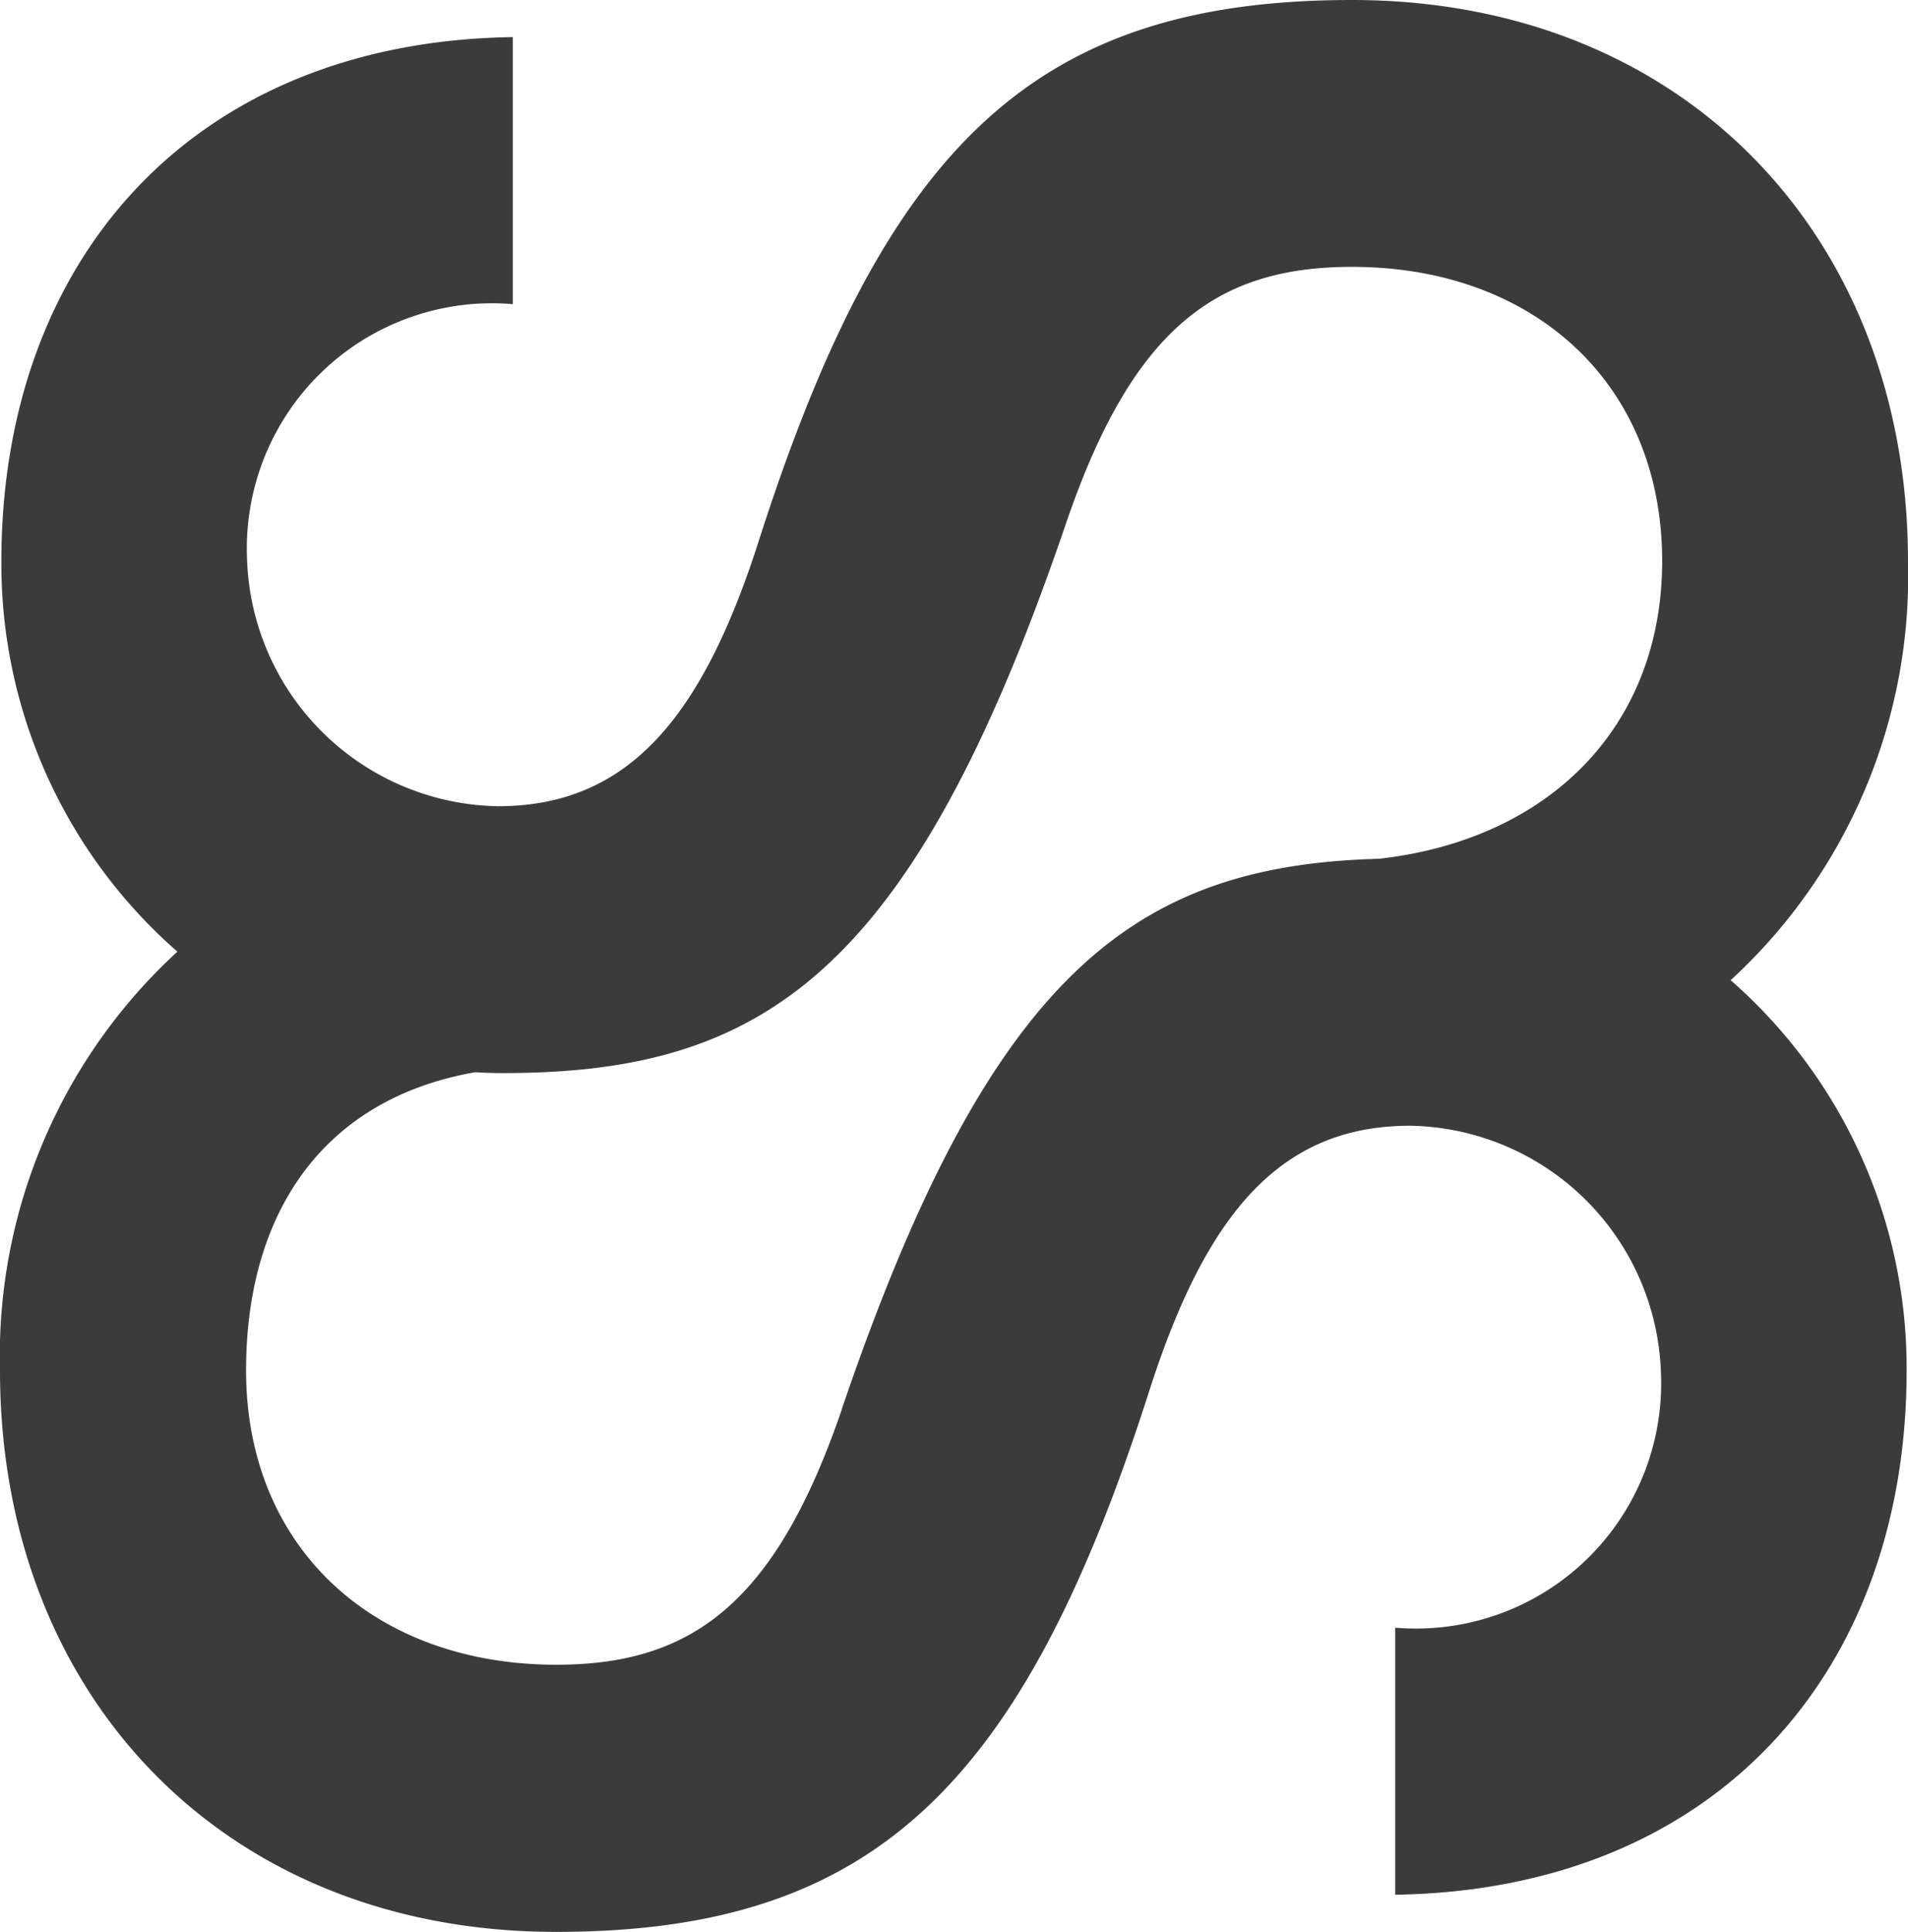 <svg id="SvgLogo" xmlns="http://www.w3.org/2000/svg" xmlns:xlink="http://www.w3.org/1999/xlink" width="32" height="32.395" viewBox="0 0 32 32.395">
  <defs>
    <clipPath id="clip-path">
      <rect id="Rectángulo_4" data-name="Rectángulo 4" width="32" height="32.395" fill="#3b3b3b"/>
    </clipPath>
  </defs>
  <g id="Grupo_5" data-name="Grupo 5" clip-path="url(#clip-path)">
    <path id="Trazado_9" data-name="Trazado 9" d="M29.025,16.437A9.2,9.2,0,0,0,32,9.413C32,3.981,28.253,0,22.673,0c-5.329,0-7.828,2.447-9.951,9.082-.958,2.986-2.207,4.437-4.372,4.437A4.281,4.281,0,0,1,4.145,9.413,4.113,4.113,0,0,1,8.6,5.1V.622C3.229.7.023,4.354.023,9.413a8.641,8.641,0,0,0,2.952,6.545A9.2,9.2,0,0,0,0,22.982c0,5.432,3.747,9.413,9.327,9.413,5.329,0,7.828-2.446,9.951-9.081.958-2.986,2.206-4.437,4.372-4.437a4.281,4.281,0,0,1,4.205,4.106A4.113,4.113,0,0,1,23.4,27.294v4.478c5.371-.083,8.577-3.732,8.577-8.791a8.641,8.641,0,0,0-2.952-6.545m-14.91,7.208c-1.124,3.276-2.54,4.271-4.788,4.271-3.039,0-5.2-1.949-5.2-4.935,0-2.6,1.256-4.545,3.84-5,.156.009.313.014.471.014,4.372,0,6.87-1.659,9.451-9.248,1.124-3.276,2.54-4.271,4.788-4.271,3.039,0,5.2,1.949,5.2,4.935,0,2.742-1.86,4.662-4.744,4.99-4.107.112-6.524,1.906-9.019,9.241" transform="translate(0 0)" fill="#3b3b3b"/>
  </g>
</svg>
